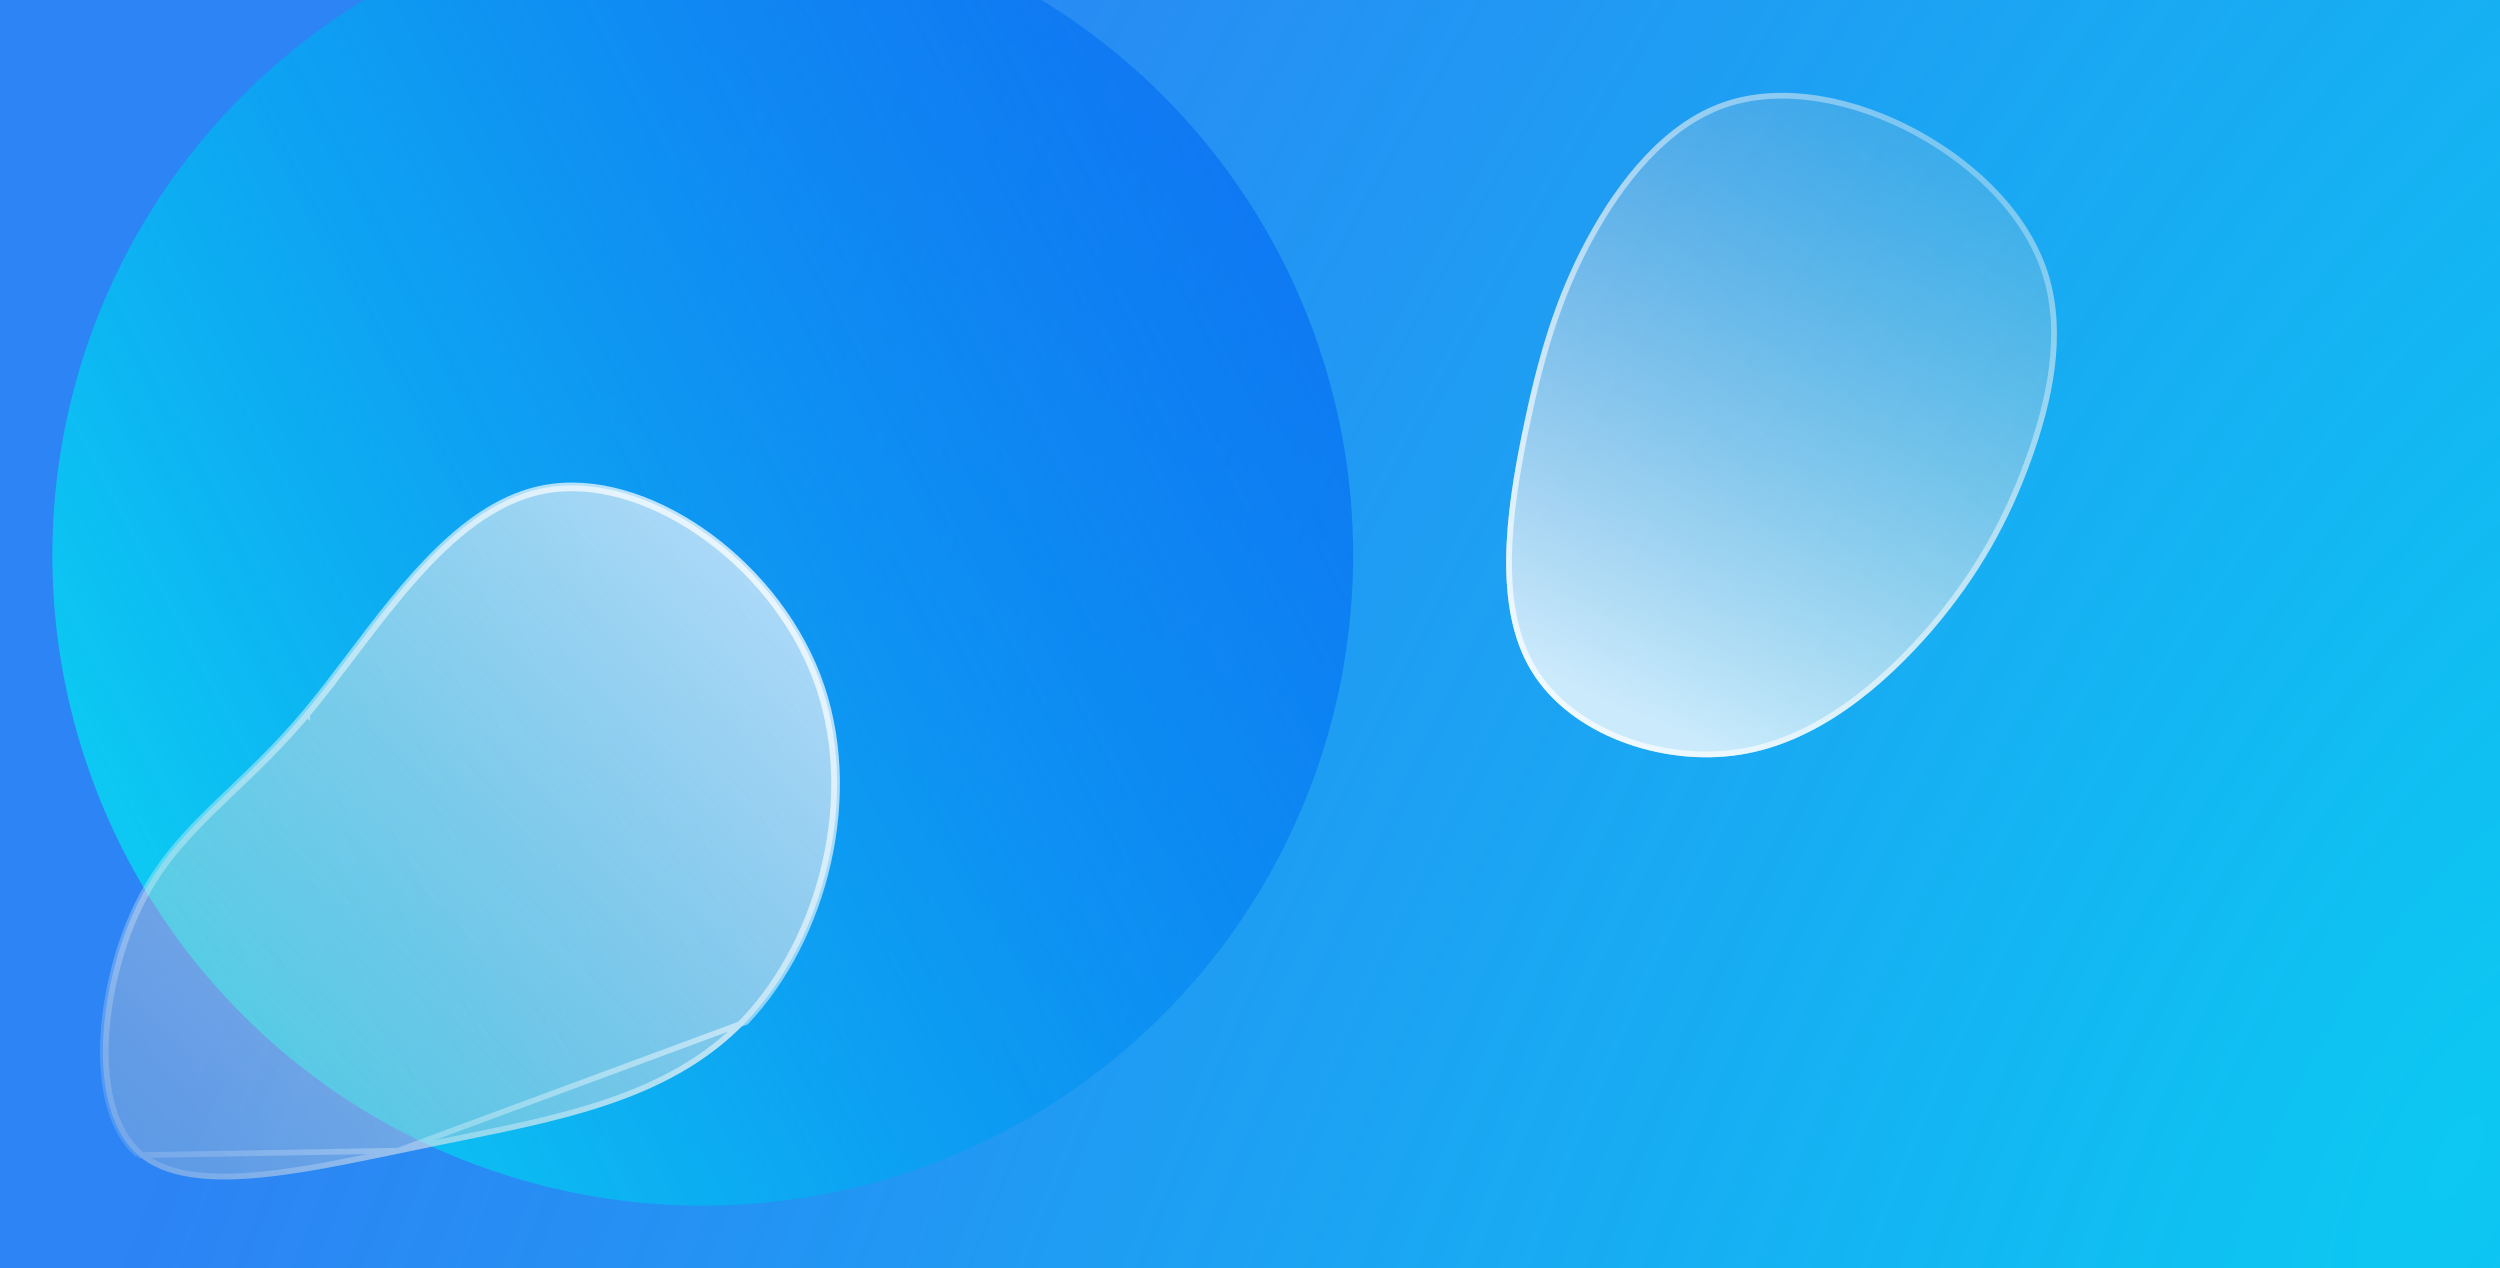 <svg width="1305" height="662" viewBox="0 0 1305 662" fill="none" xmlns="http://www.w3.org/2000/svg">
<g clip-path="url(#clip0)">
<rect width="1305" height="662" fill="url(#paint0_radial)"/>
<g filter="url(#filter0_f)">
<circle cx="366.835" cy="289.834" r="339.5" transform="rotate(100.321 366.835 289.834)" fill="url(#paint1_linear)"/>
</g>
<g filter="url(#filter1_b)">
<path d="M225.283 598.584C162.934 611.263 100.096 627.414 72.046 602.999C44.262 578.724 51.39 514.288 71.328 472.955C91.267 431.622 123.999 414.061 159.227 372.031C194.315 330.265 231.618 264.559 283.981 254.719C336.344 244.879 403.221 291.293 426.847 352.73C450.473 414.168 430.32 490.349 389.438 533.446C348.697 576.28 287.367 585.766 225.283 598.584Z" fill="url(#paint2_linear)"/>
<path d="M207.771 600.671C213.488 599.481 219.233 598.284 224.98 597.115C229.844 596.111 234.698 595.128 239.536 594.149C265.628 588.865 291.205 583.686 314.893 575.847C342.942 566.564 368.209 553.589 388.35 532.414C428.875 489.693 448.845 414.114 425.447 353.269C413.753 322.859 391.333 296.129 365.34 278.231C339.326 260.319 309.92 251.371 284.258 256.193C258.591 261.017 236.458 279.574 216.249 302.397C206.162 313.789 196.603 326.185 187.354 338.371C186.142 339.969 184.934 341.563 183.732 343.151C175.773 353.659 168.023 363.893 160.376 372.996M207.771 600.671L389.438 533.446C430.32 490.349 450.473 414.168 426.847 352.73C403.221 291.293 336.344 244.879 283.981 254.719C242.99 262.422 211.228 304.361 182.533 342.249C174.572 352.761 166.847 362.96 159.227 372.031C145.829 388.016 132.792 400.462 120.682 412.022C100.952 430.857 83.684 447.342 71.328 472.955C51.39 514.288 44.262 578.724 72.046 602.999M207.771 600.671C182.414 605.953 157.615 611.119 135.66 613.208C108.672 615.777 86.54 613.626 73.031 601.867M207.771 600.671L72.046 602.999M160.376 372.996L159.234 372.037L160.377 372.994C160.376 372.995 160.376 372.995 160.376 372.996ZM160.376 372.996C146.919 389.05 133.801 401.573 121.681 413.143C117.881 416.771 114.179 420.305 110.595 423.824C95.561 438.591 82.537 453.171 72.68 473.607C62.799 494.089 56.085 520.327 55.29 544.423C54.493 568.602 59.663 590.186 73.031 601.867M73.031 601.867L72.046 602.999M73.031 601.867C73.032 601.868 73.033 601.869 73.033 601.869L72.046 602.999" stroke="url(#paint3_linear)" stroke-width="3"/>
</g>
<g filter="url(#filter2_b)">
<path d="M899.713 53.322C930.873 42.514 969.564 50.72 1001.73 68.367C1034.08 86.153 1060.19 112.992 1069.47 143.892C1078.76 174.792 1071.49 209.366 1060.1 240.659C1048.71 271.952 1033.38 300.105 1008.59 329.086C983.599 357.926 949.148 387.595 908.187 393.973C867.227 400.351 819.424 383.492 799.275 350.046C779.18 316.934 786.21 267.148 794.42 226.768C802.629 186.389 811.823 155.276 828.304 124.711C844.785 94.147 868.553 64.13 899.713 53.322Z" fill="url(#paint4_linear)" fill-opacity="0.9"/>
<path d="M800.56 349.272L800.557 349.268C790.717 333.054 787.463 312.653 787.733 291.151C788.003 269.664 791.789 247.235 795.89 227.067C804.085 186.755 813.242 155.804 829.624 125.423C846.057 94.948 869.594 65.357 900.205 54.739C930.813 44.122 969.047 52.148 1001 69.681C1033.14 87.348 1058.9 113.919 1068.04 144.324C1077.18 174.747 1070.05 208.936 1058.69 240.146C1047.35 271.284 1032.11 299.276 1007.45 328.107C982.526 356.873 948.374 386.197 907.957 392.491C867.431 398.801 820.315 382.065 800.56 349.272Z" stroke="url(#paint5_linear)" stroke-width="3"/>
</g>
</g>
<defs>
<filter id="filter0_f" x="-128" y="-205" width="989.669" height="989.669" filterUnits="userSpaceOnUse" color-interpolation-filters="sRGB">
<feFlood flood-opacity="0" result="BackgroundImageFix"/>
<feBlend mode="normal" in="SourceGraphic" in2="BackgroundImageFix" result="shape"/>
<feGaussianBlur stdDeviation="50" result="effect1_foregroundBlur"/>
</filter>
<filter id="filter1_b" x="-39" y="141" width="591.044" height="637.779" filterUnits="userSpaceOnUse" color-interpolation-filters="sRGB">
<feFlood flood-opacity="0" result="BackgroundImageFix"/>
<feGaussianBlur in="BackgroundImage" stdDeviation="28"/>
<feComposite in2="SourceAlpha" operator="in" result="effect1_backgroundBlur"/>
<feBlend mode="normal" in="SourceGraphic" in2="effect1_backgroundBlur" result="shape"/>
</filter>
<filter id="filter2_b" x="650" y="-53" width="537.671" height="556.866" filterUnits="userSpaceOnUse" color-interpolation-filters="sRGB">
<feFlood flood-opacity="0" result="BackgroundImageFix"/>
<feGaussianBlur in="BackgroundImage" stdDeviation="28"/>
<feComposite in2="SourceAlpha" operator="in" result="effect1_backgroundBlur"/>
<feBlend mode="normal" in="SourceGraphic" in2="effect1_backgroundBlur" result="shape"/>
</filter>
<radialGradient id="paint0_radial" cx="0" cy="0" r="1" gradientUnits="userSpaceOnUse" gradientTransform="translate(1284.5 636) rotate(-153.777) scale(1423.51 3456.55)">
<stop offset="0.004" stop-color="#0CC8F2"/>
<stop offset="0.787" stop-color="#056CF2" stop-opacity="0.84"/>
<stop offset="0.883" stop-color="#056CF2" stop-opacity="0.84"/>
</radialGradient>
<linearGradient id="paint1_linear" x1="139.794" y1="28.137" x2="555.681" y2="560.727" gradientUnits="userSpaceOnUse">
<stop stop-color="#056CF2" stop-opacity="0.68"/>
<stop offset="1" stop-color="#0CC8F2"/>
</linearGradient>
<linearGradient id="paint2_linear" x1="490.305" y1="344.304" x2="127.012" y2="690.397" gradientUnits="userSpaceOnUse">
<stop stop-color="white" stop-opacity="0.7"/>
<stop offset="1" stop-color="#C4C4C4" stop-opacity="0.3"/>
</linearGradient>
<linearGradient id="paint3_linear" x1="447.466" y1="323.344" x2="119.484" y2="666.69" gradientUnits="userSpaceOnUse">
<stop stop-color="white" stop-opacity="0.76"/>
<stop offset="1" stop-color="white" stop-opacity="0.13"/>
</linearGradient>
<linearGradient id="paint4_linear" x1="827" y1="361.5" x2="986.313" y2="29.677" gradientUnits="userSpaceOnUse">
<stop stop-color="white" stop-opacity="0.86"/>
<stop offset="1" stop-color="#C4C4C4" stop-opacity="0.15"/>
</linearGradient>
<linearGradient id="paint5_linear" x1="744.519" y1="314.232" x2="1051.27" y2="66.782" gradientUnits="userSpaceOnUse">
<stop stop-color="white" stop-opacity="0.71"/>
<stop offset="1" stop-color="white" stop-opacity="0.29"/>
</linearGradient>
<clipPath id="clip0">
<rect width="1305" height="662" fill="white"/>
</clipPath>
</defs>
</svg>
